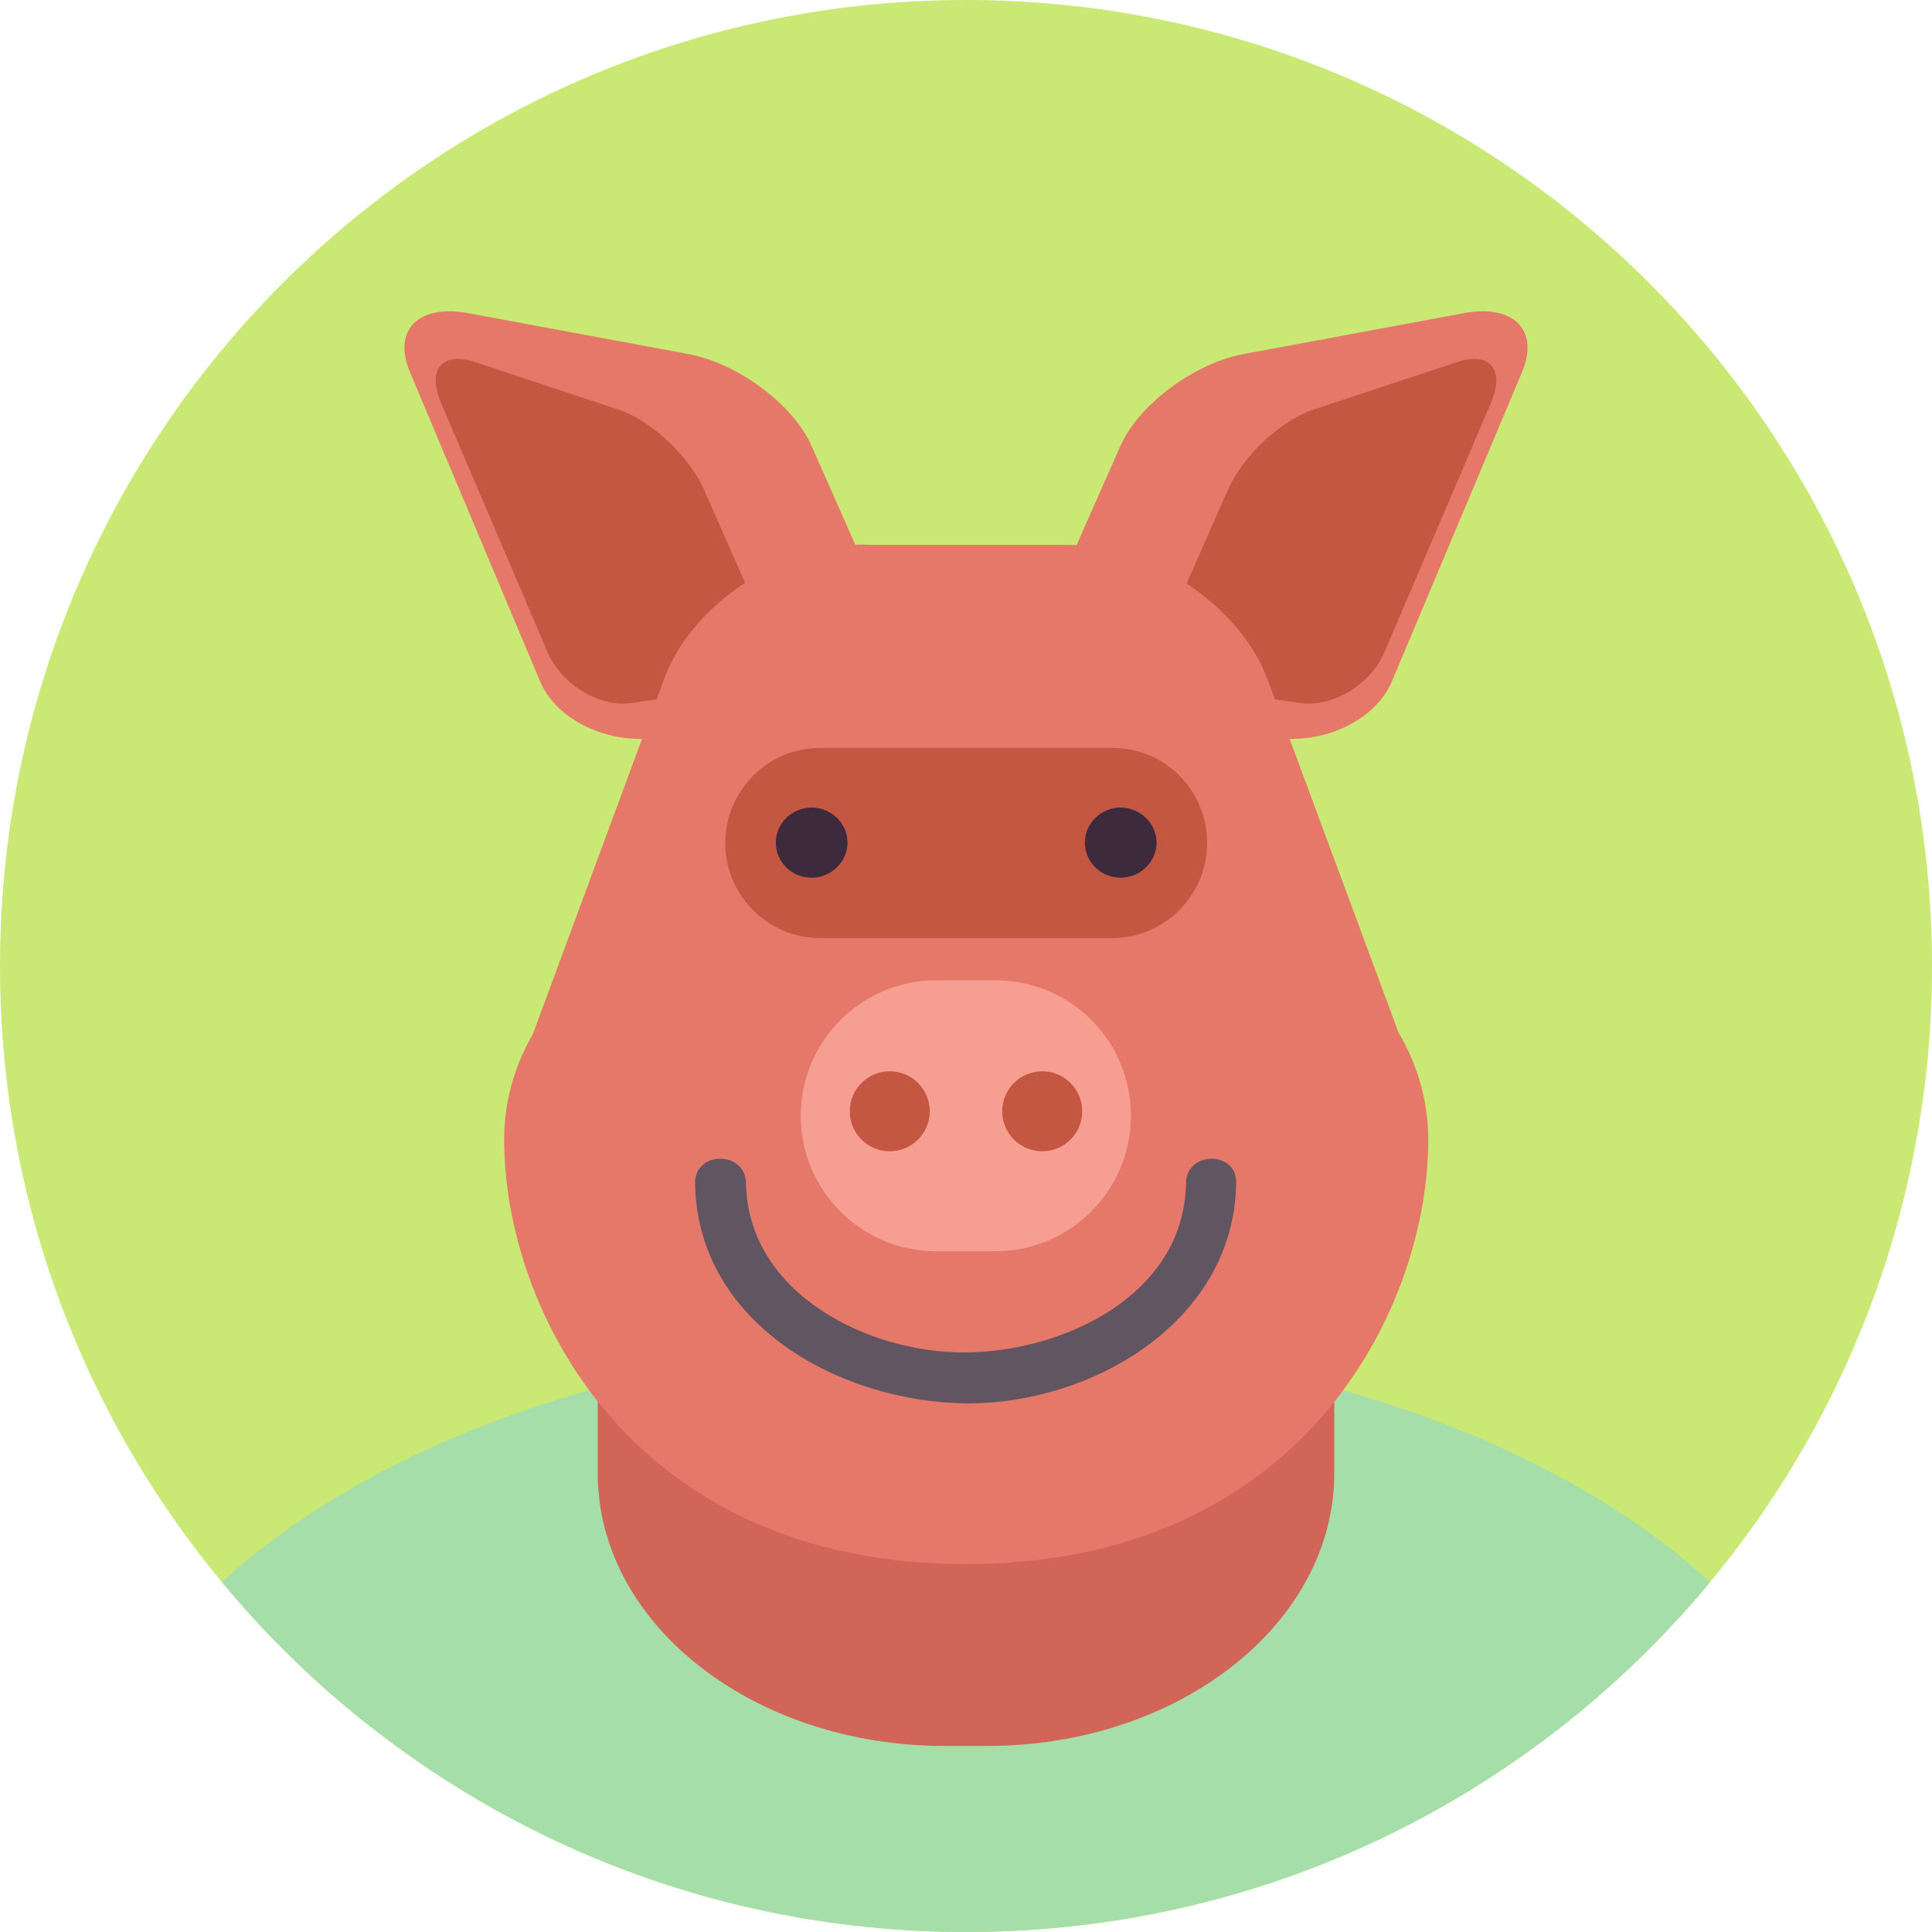<?xml version="1.0" encoding="utf-8"?>
<!-- Generator: Adobe Illustrator 25.0.0, SVG Export Plug-In . SVG Version: 6.00 Build 0)  -->
<svg version="1.1" xmlns="http://www.w3.org/2000/svg" xmlns:xlink="http://www.w3.org/1999/xlink" x="0px" y="0px"
	 viewBox="0 0 512 512" style="enable-background:new 0 0 512 512;" xml:space="preserve">
<style type="text/css">
	.st0{fill:#3D2A3D;}
	.st1{fill:#D5872A;}
	.st2{fill:#C9E874;}
	.st3{fill:#277A6B;}
	.st4{fill:#FFDE69;}
	.st5{fill:#698250;}
	.st6{fill:#C8C947;}
	.st7{fill:#A6DEA9;}
	.st8{fill:#376C7E;}
	.st9{fill:#8BA83C;}
	.st10{fill:#2FABAF;}
	.st11{fill:#216964;}
	.st12{fill:#605560;}
	.st13{fill:#C45742;}
	.st14{fill:#79D7F2;}
	.st15{fill:#769938;}
	.st16{fill:#9EC853;}
	.st17{fill:#E7AD84;}
	.st18{fill:#76B079;}
	.st19{clip-path:url(#SVGID_2_);}
	.st20{fill:#594335;}
	.st21{fill:#F7F7F8;}
	.st22{fill:#7D5737;}
	.st23{fill:#D68F6A;}
	.st24{clip-path:url(#SVGID_4_);fill:#C45742;}
	.st25{clip-path:url(#SVGID_4_);fill:#E88D38;}
	.st26{clip-path:url(#SVGID_4_);}
	.st27{fill:#E1902B;}
	.st28{fill:#FFC671;}
	.st29{fill:#E1E1E1;}
	.st30{clip-path:url(#SVGID_6_);}
	.st31{fill:#D1741D;}
	.st32{fill:#C93A3A;}
	.st33{clip-path:url(#SVGID_8_);}
	.st34{fill:#919191;}
	.st35{fill:#CE722F;}
	.st36{fill:#C4C4C4;}
	.st37{clip-path:url(#SVGID_10_);}
	.st38{fill:#665348;}
	.st39{fill:#877365;}
	.st40{fill:#E3A584;}
	.st41{fill:#733D28;}
	.st42{clip-path:url(#SVGID_12_);}
	.st43{fill:#8C8C8C;}
	.st44{fill:#BFBFBF;}
	.st45{clip-path:url(#SVGID_14_);}
	.st46{clip-path:url(#SVGID_16_);}
	.st47{fill:#FFFFFF;}
	.st48{fill:#4A414A;}
	.st49{clip-path:url(#SVGID_18_);}
	.st50{fill:#BE7632;}
	.st51{clip-path:url(#SVGID_20_);}
	.st52{fill:#E3A445;}
	.st53{fill:#FFF0BA;}
	.st54{fill:#BF7128;}
	.st55{clip-path:url(#XMLID_82_);}
	.st56{fill:#AC6322;}
	.st57{clip-path:url(#SVGID_22_);}
	.st58{fill:#DBCCA6;}
	.st59{fill:#C2A579;}
	.st60{fill:#CFB582;}
	.st61{fill:#EBE2B2;}
	.st62{fill:#B8B399;}
	.st63{fill:#918E79;}
	.st64{fill:#665F52;}
	.st65{clip-path:url(#XMLID_83_);}
	.st66{fill:#BD4A4A;}
	.st67{fill:#D4811C;}
	.st68{fill:#CF6F15;}
	.st69{clip-path:url(#SVGID_24_);}
	.st70{fill:#FFF8E3;}
	.st71{fill:#7A6D7A;}
	.st72{fill:#2C1512;}
	.st73{fill:#D6CBA9;}
	.st74{clip-path:url(#XMLID_84_);}
	.st75{fill:#FFEA9E;}
	.st76{fill:#FFDBC5;}
	.st77{clip-path:url(#XMLID_85_);}
	.st78{fill:#B55716;}
	.st79{fill:#C47325;}
	.st80{clip-path:url(#XMLID_86_);}
	.st81{fill:#ADA798;}
	.st82{fill:#C4BDAC;}
	.st83{fill:#8F8266;}
	.st84{fill:#D6CEBC;}
	.st85{fill:#FFFAE6;}
	.st86{fill:#595140;}
	.st87{clip-path:url(#XMLID_88_);}
	.st88{fill:#B84028;}
	.st89{fill:#E6B75A;}
	.st90{fill:#DB614A;}
	.st91{clip-path:url(#XMLID_92_);}
	.st92{fill:#615661;}
	.st93{fill:#635963;}
	.st94{fill:#4F414F;}
	.st95{fill:#7D6F7D;}
	.st96{fill:#B5A0B5;}
	.st97{fill:#574D57;}
	.st98{clip-path:url(#XMLID_95_);}
	.st99{fill:#C2C2C2;}
	.st100{fill:#9E9E9E;}
	.st101{fill:#949494;}
	.st102{fill:#E8E8E8;}
	.st103{fill:#A1A1A1;}
	.st104{fill:#D66270;}
	.st105{clip-path:url(#XMLID_99_);}
	.st106{fill:#CFCFCF;}
	.st107{fill:#BDA18D;}
	.st108{fill:#82A385;}
	.st109{clip-path:url(#XMLID_100_);}
	.st110{fill:#D1986E;}
	.st111{fill:#C2733E;}
	.st112{fill:#E6AC83;}
	.st113{fill:#C28155;}
	.st114{fill:#6E482E;}
	.st115{fill:#594435;}
	.st116{clip-path:url(#XMLID_102_);}
	.st117{fill:#6B5545;}
	.st118{fill:#261526;}
	.st119{fill:#9E8776;}
	.st120{fill:#807180;}
	.st121{fill:#A693A6;}
	.st122{fill:#614C61;}
	.st123{clip-path:url(#XMLID_107_);}
	.st124{fill:#D9D9D9;}
	.st125{clip-path:url(#XMLID_110_);}
	.st126{fill:#4D404D;}
	.st127{clip-path:url(#XMLID_110_);fill:#4D404D;}
	.st128{clip-path:url(#XMLID_111_);}
	.st129{clip-path:url(#XMLID_120_);}
	.st130{fill:#FFC682;}
	.st131{clip-path:url(#XMLID_121_);}
	.st132{fill:#753427;}
	.st133{clip-path:url(#XMLID_121_);fill:#753427;}
	.st134{clip-path:url(#SVGID_26_);}
	.st135{fill:#694334;}
	.st136{fill:#FF826E;}
	.st137{fill:#875F44;}
	.st138{fill:#4F3327;}
	.st139{fill:#D68256;}
	.st140{clip-path:url(#SVGID_28_);}
	.st141{fill:#6E6E6E;}
	.st142{fill:#B8B8B8;}
	.st143{clip-path:url(#SVGID_28_);fill:#B8B8B8;}
	.st144{clip-path:url(#SVGID_30_);}
	.st145{clip-path:url(#SVGID_32_);}
	.st146{fill:#D16658;}
	.st147{fill:#E6786A;}
	.st148{fill:#F79E92;}
	.st149{clip-path:url(#SVGID_34_);}
	.st150{fill:#E6CA56;}
	.st151{fill:#F2EBCB;}
	.st152{fill:#F08C7F;}
	.st153{clip-path:url(#SVGID_36_);}
	.st154{fill:#9E6842;}
	.st155{fill:#BA835E;}
	.st156{fill:#8C5937;}
	.st157{fill:#E3AD88;}
	.st158{fill:#A86B42;}
	.st159{clip-path:url(#SVGID_38_);}
	.st160{fill:#877987;}
	.st161{fill:#C7BCB2;}
	.st162{clip-path:url(#SVGID_40_);}
	.st163{fill:#6E4D37;}
	.st164{fill:#A8562A;}
	.st165{clip-path:url(#SVGID_42_);}
	.st166{fill:#A37352;}
	.st167{clip-path:url(#SVGID_44_);}
	.st168{fill:#8A8A8A;}
	.st169{fill:#F0F0F0;}
	.st170{clip-path:url(#XMLID_126_);}
	.st171{clip-path:url(#SVGID_46_);fill:none;}
	.st172{clip-path:url(#SVGID_46_);}
	.st173{fill:#78553C;}
	.st174{fill:#F29C5E;}
	.st175{fill:#D4D4D4;}
	.st176{clip-path:url(#SVGID_48_);}
	.st177{fill:#DB959A;}
	.st178{clip-path:url(#SVGID_50_);}
	.st179{fill:#A1341E;}
	.st180{fill:#EB9F2E;}
	.st181{clip-path:url(#SVGID_52_);}
	.st182{clip-path:url(#SVGID_54_);}
	.st183{fill:#855433;}
	.st184{fill:#AD6D42;}
	.st185{clip-path:url(#SVGID_56_);}
	.st186{fill:#D5A060;}
	.st187{clip-path:url(#SVGID_58_);}
	.st188{fill:#4A3C4A;}
	.st189{fill:#524352;}
	.st190{clip-path:url(#SVGID_60_);}
	.st191{fill:#524252;}
	.st192{clip-path:url(#SVGID_62_);fill:#C7781C;}
	.st193{clip-path:url(#SVGID_62_);}
	.st194{fill:#DEDEDE;}
	.st195{fill:#C7781C;}
	.st196{clip-path:url(#SVGID_62_);fill:#D5872A;}
	.st197{clip-path:url(#SVGID_62_);fill:#877365;}
	.st198{clip-path:url(#SVGID_62_);fill:#E3AD88;}
	.st199{clip-path:url(#SVGID_62_);fill:#F7F7F8;}
	.st200{clip-path:url(#SVGID_64_);}
	.st201{fill:#A63A25;}
	.st202{clip-path:url(#SVGID_66_);}
	.st203{clip-path:url(#SVGID_68_);}
	.st204{fill:#CF97A1;}
	.st205{fill:#CF7686;}
	.st206{clip-path:url(#SVGID_70_);}
	.st207{fill:#4F464F;}
	.st208{fill:#9C8A9C;}
	.st209{clip-path:url(#SVGID_72_);}
</style>
<g id="ICON">
	<path id="XMLID_3016_" class="st2" d="M0,256C0,114.6,114.6,0,256,0c141.4,0,256,114.6,256,256c0,141.4-114.6,256-256,256
		C114.6,512,0,397.4,0,256z"/>
</g>
<g id="Layer_7">
	<g id="XMLID_1784_">
		<defs>
			<path id="SVGID_31_" d="M0,256C0,114.6,114.6,0,256,0c141.4,0,256,114.6,256,256c0,141.4-114.6,256-256,256
				C114.6,512,0,397.4,0,256z"/>
		</defs>
		<clipPath id="SVGID_2_">
			<use xlink:href="#SVGID_31_"  style="overflow:visible;"/>
		</clipPath>
		<g id="XMLID_1785_" class="st19">
			<ellipse id="XMLID_1786_" class="st7" cx="256" cy="498.5" rx="236.5" ry="143.5"/>
			<g id="XMLID_1787_">
				<path id="XMLID_1788_" class="st146" d="M353.6,390.4c0,39.9-41.2,72.3-92,72.3h-11.2c-50.8,0-92-32.3-92-72.3v-75.2
					c0-39.9,41.2-72.3,92-72.3h11.2c50.8,0,92,32.4,92,72.3V390.4z"/>
			</g>
			<g id="XMLID_1789_">
				<g id="XMLID_1790_">
					<g id="XMLID_1791_">
						<path id="XMLID_1792_" class="st147" d="M234.1,161.2c4.8,10.9-2.5,22.2-16.3,25.1l-41.2,8.8c-13.8,3-28.9-3.6-33.5-14.6
							l-34.5-82c-4.6-11,2.3-18,15.5-15.5l58.2,10.8c13.1,2.4,27.8,13.3,32.7,24.2L234.1,161.2z"/>
						<path id="XMLID_1793_" class="st13" d="M201.8,164.3c3.9,8.7,0,16.9-8.6,18.2l-25.7,3.8c-8.6,1.3-18.8-4.9-22.5-13.7
							l-28.1-65.8c-3.8-8.8,0.2-13.7,8.8-10.9l38.1,12.6c8.6,2.8,18.8,12.3,22.7,21.1L201.8,164.3z"/>
					</g>
				</g>
				<g id="XMLID_1794_">
					<g id="XMLID_1795_">
						<path id="XMLID_1796_" class="st147" d="M277.9,161.2c-4.8,10.9,2.5,22.2,16.3,25.1l41.2,8.8c13.8,3,28.9-3.6,33.5-14.6
							l34.5-82c4.6-11-2.3-18-15.5-15.5l-58.2,10.8c-13.1,2.4-27.8,13.3-32.7,24.2L277.9,161.2z"/>
						<path id="XMLID_1797_" class="st13" d="M310.2,164.3c-3.9,8.7,0,16.9,8.6,18.2l25.7,3.8c8.6,1.3,18.8-4.9,22.5-13.7l28.1-65.8
							c3.8-8.8-0.2-13.7-8.8-10.9l-38.1,12.6c-8.6,2.8-18.8,12.3-22.7,21.1L310.2,164.3z"/>
					</g>
				</g>
			</g>
			<path id="XMLID_1798_" class="st147" d="M229.2,144.3c-22,0-45.9,15.9-53.1,35.4l-39.6,107.1c-7.2,19.4,4.9,35.8,26.8,35.8h185.4
				c22,0,34.1-16.4,26.8-35.8l-39.6-106.8c-7.2-19.4-31.1-35.6-53.1-35.6H229.2z"/>
			<g id="XMLID_1799_">
				<g id="XMLID_1800_">
					<path class="st147" d="M133.6,302c0-45.1,54.8-78.1,122.4-78.1c67.6,0,122.5,33,122.5,78.1c0,45.1-33.7,112.5-122.5,112.5
						C167.2,414.5,133.6,347,133.6,302z"/>
				</g>
			</g>
			<path id="XMLID_1801_" class="st148" d="M299.7,295.7c0,19.8-16.1,35.9-35.9,35.9h-15.7c-19.8,0-35.9-16.1-35.9-35.9l0,0
				c0-19.8,16.1-35.9,35.9-35.9h15.7C283.7,259.8,299.7,275.8,299.7,295.7L299.7,295.7z"/>
			<g id="XMLID_1802_">
				<circle id="XMLID_1803_" class="st13" cx="235.8" cy="294.5" r="10.6"/>
				<circle id="XMLID_1804_" class="st13" cx="276.2" cy="294.5" r="10.6"/>
			</g>
			<g id="XMLID_1805_">
				<path id="XMLID_1806_" class="st12" d="M314.3,313.6c-0.5,29.6-32.4,44.6-58.3,44.8c-25.8,0.3-57.8-15.6-58.3-44.8
					c-0.1-8.7-13.6-8.7-13.5,0c0.6,37.2,38.3,57.9,71.7,58.3c33.4,0.3,71.1-21.6,71.7-58.3C327.9,304.9,314.4,304.9,314.3,313.6
					L314.3,313.6z"/>
			</g>
			<path id="XMLID_1807_" class="st13" d="M319.9,223.4c0,13.9-11.3,25.2-25.2,25.2h-77.3c-13.9,0-25.2-11.3-25.2-25.2l0,0
				c0-13.9,11.3-25.2,25.2-25.2h77.3C308.6,198.1,319.9,209.4,319.9,223.4L319.9,223.4z"/>
			<g id="XMLID_1808_">
				<path id="XMLID_1809_" class="st0" d="M224.6,223.3c0,5.1-4.3,9.3-9.5,9.3c-5.3,0-9.5-4.2-9.5-9.3c0-5.1,4.3-9.3,9.5-9.3
					C220.4,214.1,224.6,218.2,224.6,223.3z"/>
				<path id="XMLID_1810_" class="st0" d="M306.5,223.3c0,5.1-4.3,9.3-9.5,9.3c-5.3,0-9.5-4.2-9.5-9.3c0-5.1,4.3-9.3,9.5-9.3
					C302.2,214.1,306.5,218.2,306.5,223.3z"/>
			</g>
		</g>
	</g>
</g>
</svg>
